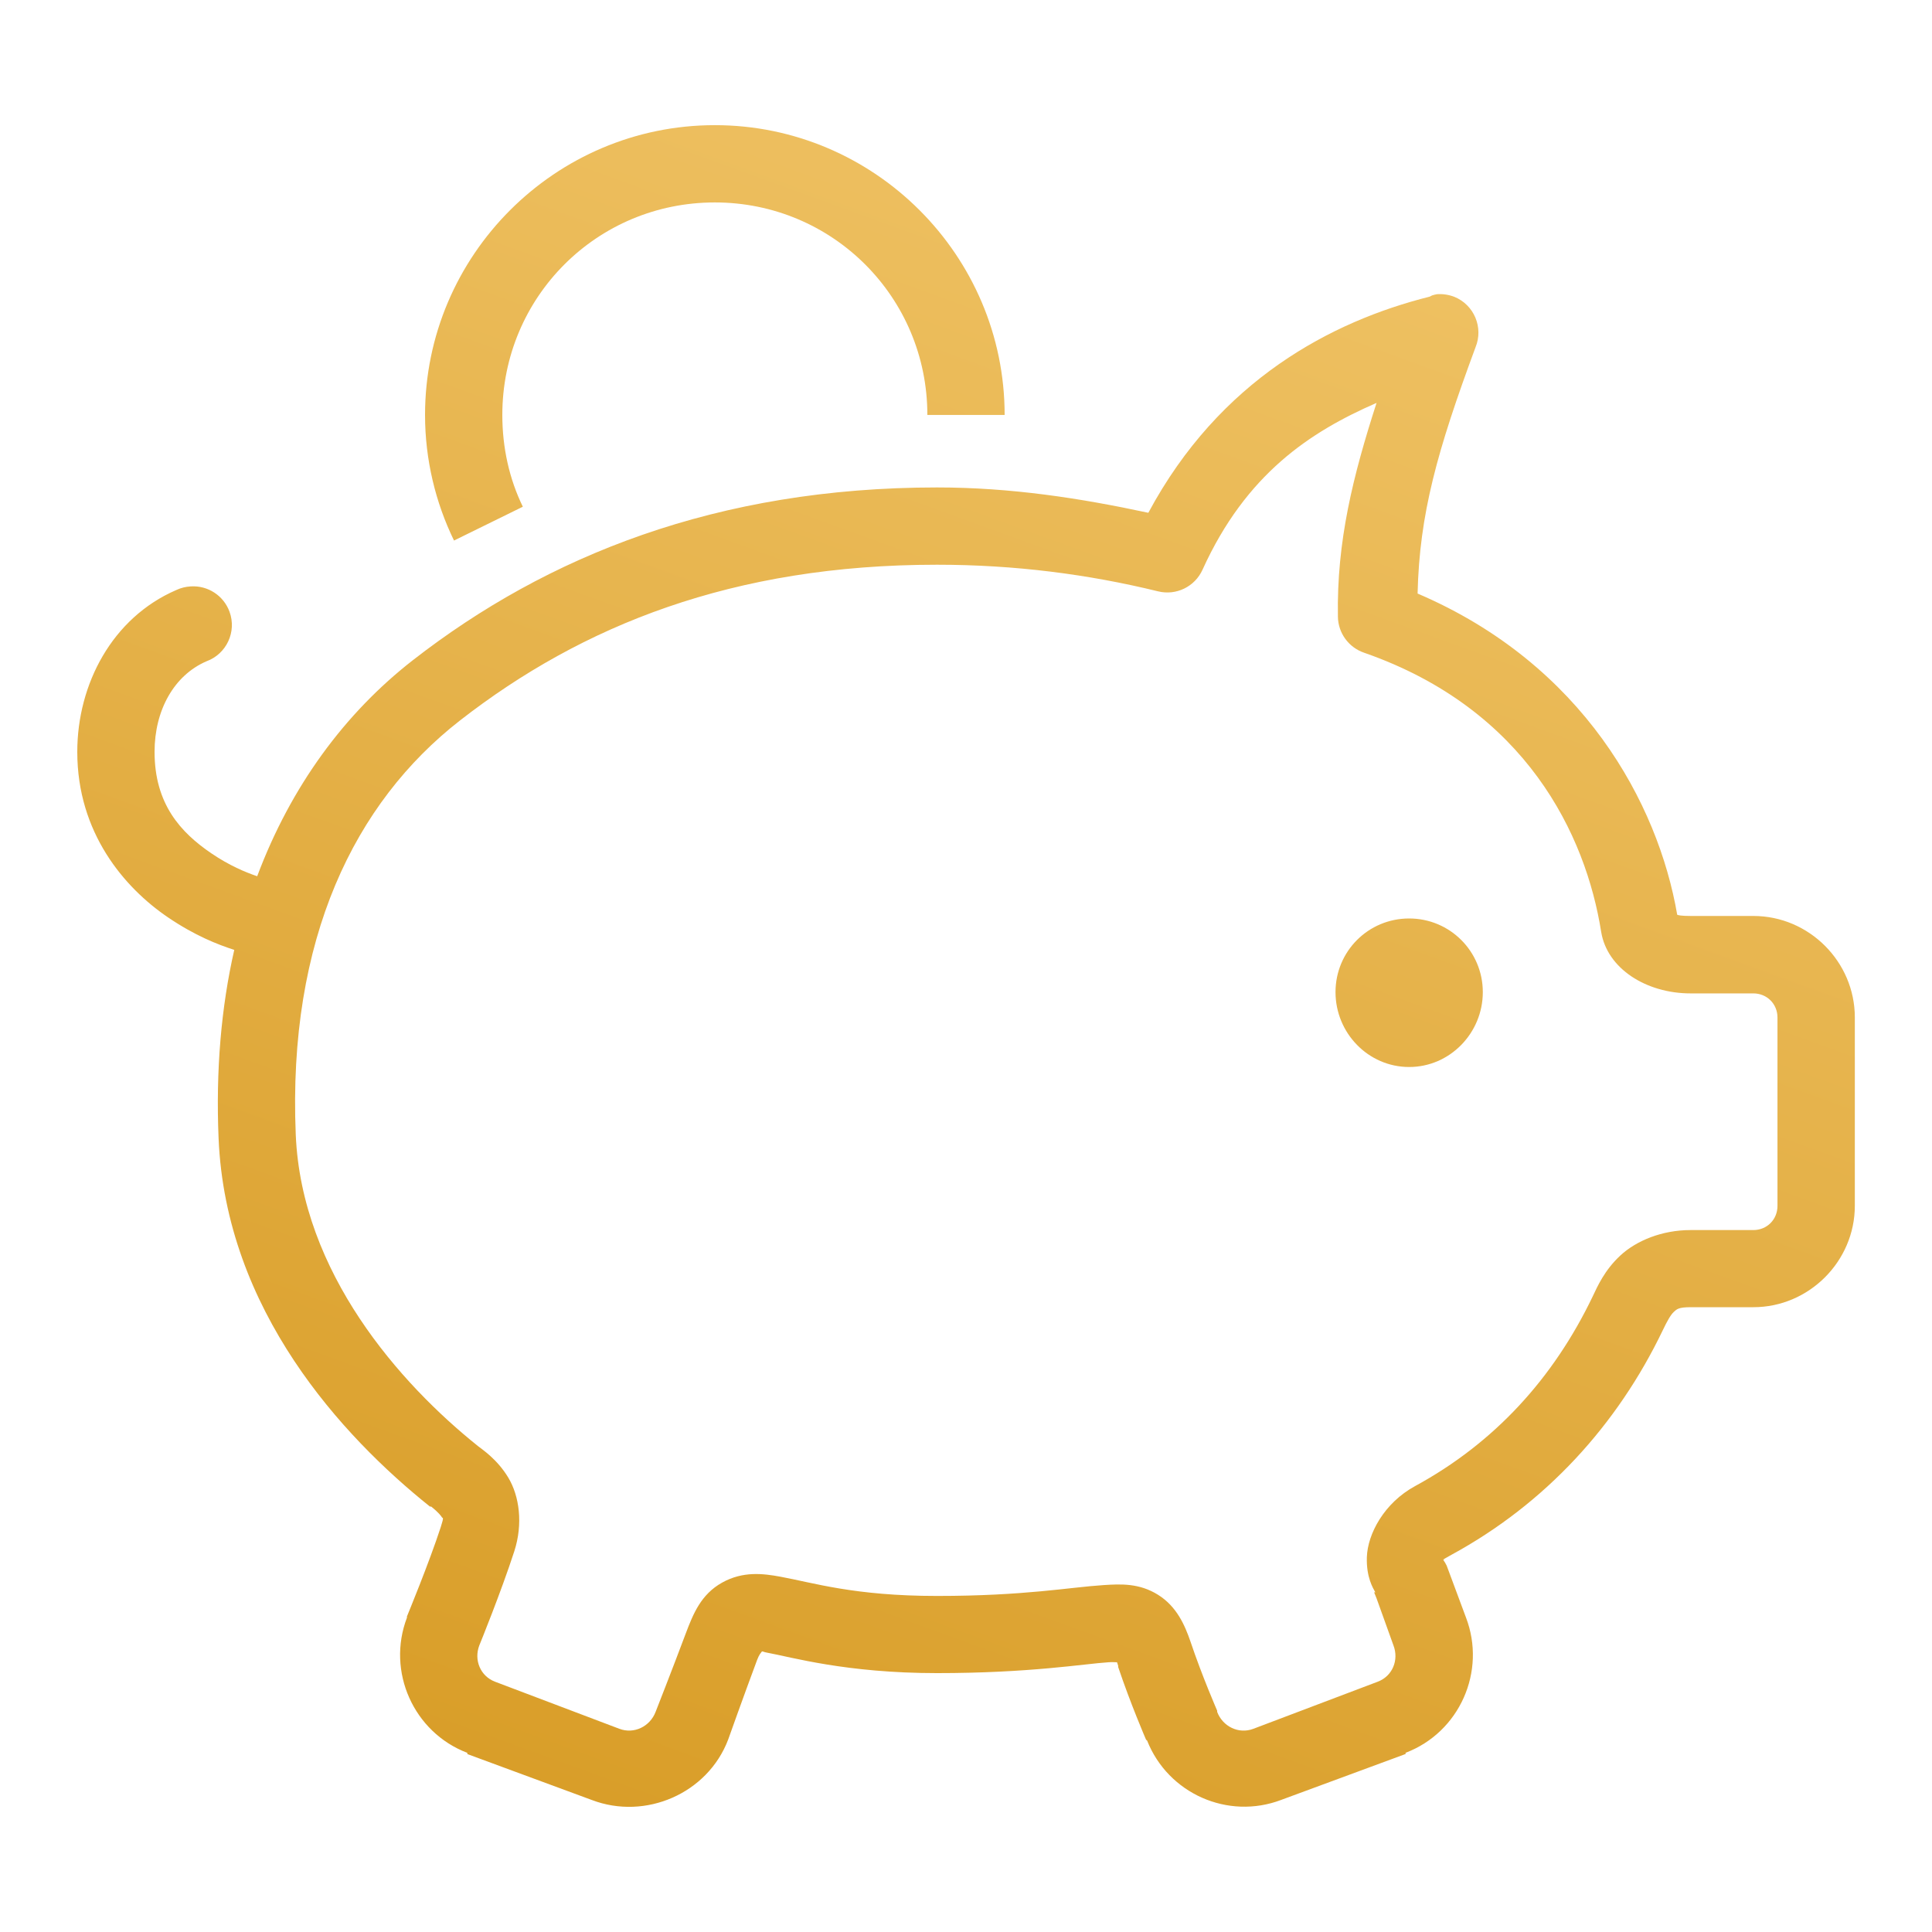 <?xml version="1.0" encoding="utf-8"?>
<!-- Generator: Adobe Illustrator 19.0.1, SVG Export Plug-In . SVG Version: 6.00 Build 0)  -->
<svg version="1.1" id="Слой_1" xmlns="http://www.w3.org/2000/svg" xmlns:xlink="http://www.w3.org/1999/xlink" x="0px" y="0px"
	 width="50px" height="50px" viewBox="0 0 50 50" enable-background="new 0 0 50 50" xml:space="preserve">
<linearGradient id="SVGID_1_" gradientUnits="userSpaceOnUse" x1="16.967" y1="47.185" x2="32.08" y2="5.662">
	<stop  offset="0" style="stop-color:#D99E29"/>
	<stop  offset="1" style="stop-color:#EEC061"/>
</linearGradient>
<path fill="url(#SVGID_1_)" d="M18.5,3.239c-4.133,0-7.5,3.37-7.5,7.5c0,1.159,0.273,2.272,0.75,3.25l1.781-0.875
	C13.184,12.402,13,11.594,13,10.739c0-3.05,2.447-5.5,5.5-5.5c3.046,0,5.5,2.451,5.5,5.5h2C26,6.608,22.628,3.239,18.5,3.239z
	 M37.188,7.614c-0.042,0.008-0.084,0.018-0.125,0.031C37.041,7.655,37.02,7.666,37,7.677c-2.535,0.636-5.436,2.155-7.281,5.594
	c-1.755-0.377-3.548-0.656-5.469-0.656c-5.687,0-10.097,1.771-13.563,4.469C8.92,18.46,7.529,20.35,6.656,22.677
	c-0.308-0.105-0.72-0.276-1.188-0.594C4.682,21.548,4,20.814,4,19.458c0-1.079,0.505-1.982,1.344-2.344
	c0.519-0.19,0.786-0.764,0.596-1.283c-0.152-0.416-0.56-0.683-1.003-0.655c-0.13,0.007-0.257,0.038-0.375,0.094
	C2.903,15.987,2,17.707,2,19.458c0,2.095,1.217,3.515,2.344,4.281c0.694,0.472,1.289,0.706,1.719,0.844
	c-0.339,1.482-0.48,3.121-0.406,4.875c0.186,4.455,3.202,7.718,5.469,9.531c0.01,0,0.021,0,0.031,0
	c0.204,0.161,0.264,0.253,0.281,0.281c0.017,0.028,0.061-0.035-0.031,0.25c-0.299,0.921-0.875,2.313-0.875,2.313
	c0,0.01,0,0.021,0,0.031c-0.532,1.395,0.171,2.97,1.563,3.5c0,0.01,0,0.021,0,0.031l3.219,1.188
	c1.393,0.532,3.002-0.169,3.531-1.563c0,0,0.4-1.126,0.75-2.063c0.054-0.142,0.095-0.177,0.125-0.219
	c0.041,0.002,0.044,0.017,0.125,0.031c0.635,0.116,2.051,0.531,4.406,0.531c2.403,0,3.8-0.24,4.438-0.281
	c0.124-0.008,0.177,0.002,0.219,0c0.014,0.028,0.014,0.049,0.031,0.094c0.005,0.014-0.005,0.017,0,0.031
	c0.322,0.956,0.708,1.849,0.719,1.875c0.006,0.015,0.025,0.016,0.031,0.031c0.543,1.367,2.089,2.056,3.469,1.531l3.219-1.188
	c0-0.01,0-0.021,0-0.031c1.394-0.529,2.096-2.105,1.563-3.5l-0.5-1.344c-0.026-0.055-0.058-0.107-0.094-0.156
	c0,0,0.031-0.004,0.031,0c0,0.004-0.137,0.051,0.188-0.125c2.43-1.322,4.29-3.355,5.469-5.813c0.11-0.231,0.202-0.395,0.281-0.469
	c0.08-0.074,0.125-0.125,0.438-0.125h1.625c1.438,0,2.625-1.187,2.625-2.625v-4.875c0-1.439-1.184-2.625-2.625-2.625H43.75
	c-0.253,0-0.32-0.021-0.344-0.031c-0.494-2.881-2.437-6.483-6.719-8.313c0.049-2.059,0.506-3.689,1.5-6.375
	c0.209-0.511-0.037-1.095-0.548-1.304C37.496,7.627,37.342,7.603,37.188,7.614z M35.625,10.427c-0.606,1.881-1.034,3.574-1,5.531
	c0.005,0.427,0.282,0.804,0.688,0.938c4.185,1.461,5.727,4.714,6.125,7.219c0.154,0.954,1.168,1.594,2.313,1.594h1.625
	c0.351,0,0.625,0.27,0.625,0.625v4.875c0,0.352-0.271,0.625-0.625,0.625H43.75c-0.736,0-1.4,0.274-1.813,0.656
	s-0.596,0.804-0.719,1.063c-1.014,2.114-2.539,3.788-4.594,4.906c-0.801,0.435-1.231,1.237-1.25,1.844
	c-0.016,0.518,0.16,0.798,0.219,0.906h-0.031l0.063,0.156l0.438,1.219c0.144,0.377-0.024,0.792-0.406,0.938l-3.219,1.219
	c-0.383,0.146-0.795-0.06-0.938-0.438c0-0.01,0-0.021,0-0.031c0,0-0.391-0.896-0.688-1.781c-0.149-0.435-0.36-0.917-0.844-1.219
	s-0.961-0.279-1.406-0.25c-0.89,0.057-2.039,0.281-4.313,0.281c-2.145,0-3.205-0.344-4.063-0.5c-0.429-0.078-0.957-0.148-1.5,0.156
	s-0.745,0.802-0.938,1.313c-0.346,0.924-0.781,2.031-0.781,2.031c-0.145,0.38-0.559,0.582-0.938,0.438l-3.219-1.219
	c-0.378-0.144-0.55-0.56-0.406-0.938c0.017-0.041,0.564-1.384,0.906-2.438c0.23-0.712,0.131-1.429-0.156-1.906
	s-0.677-0.73-0.781-0.813c-2.022-1.617-4.569-4.491-4.719-8.062c-0.212-5.065,1.526-8.597,4.25-10.719
	c3.158-2.458,7.061-4.031,12.344-4.031c2.016,0,3.921,0.248,5.719,0.688c0.471,0.118,0.958-0.119,1.156-0.563
	C32.246,12.267,33.906,11.175,35.625,10.427z M36.469,23.77c-1.059,0-1.906,0.851-1.906,1.906c0,1.057,0.847,1.938,1.906,1.938
	c1.056,0,1.907-0.882,1.906-1.938C38.375,24.622,37.525,23.77,36.469,23.77z"/>
</svg>
